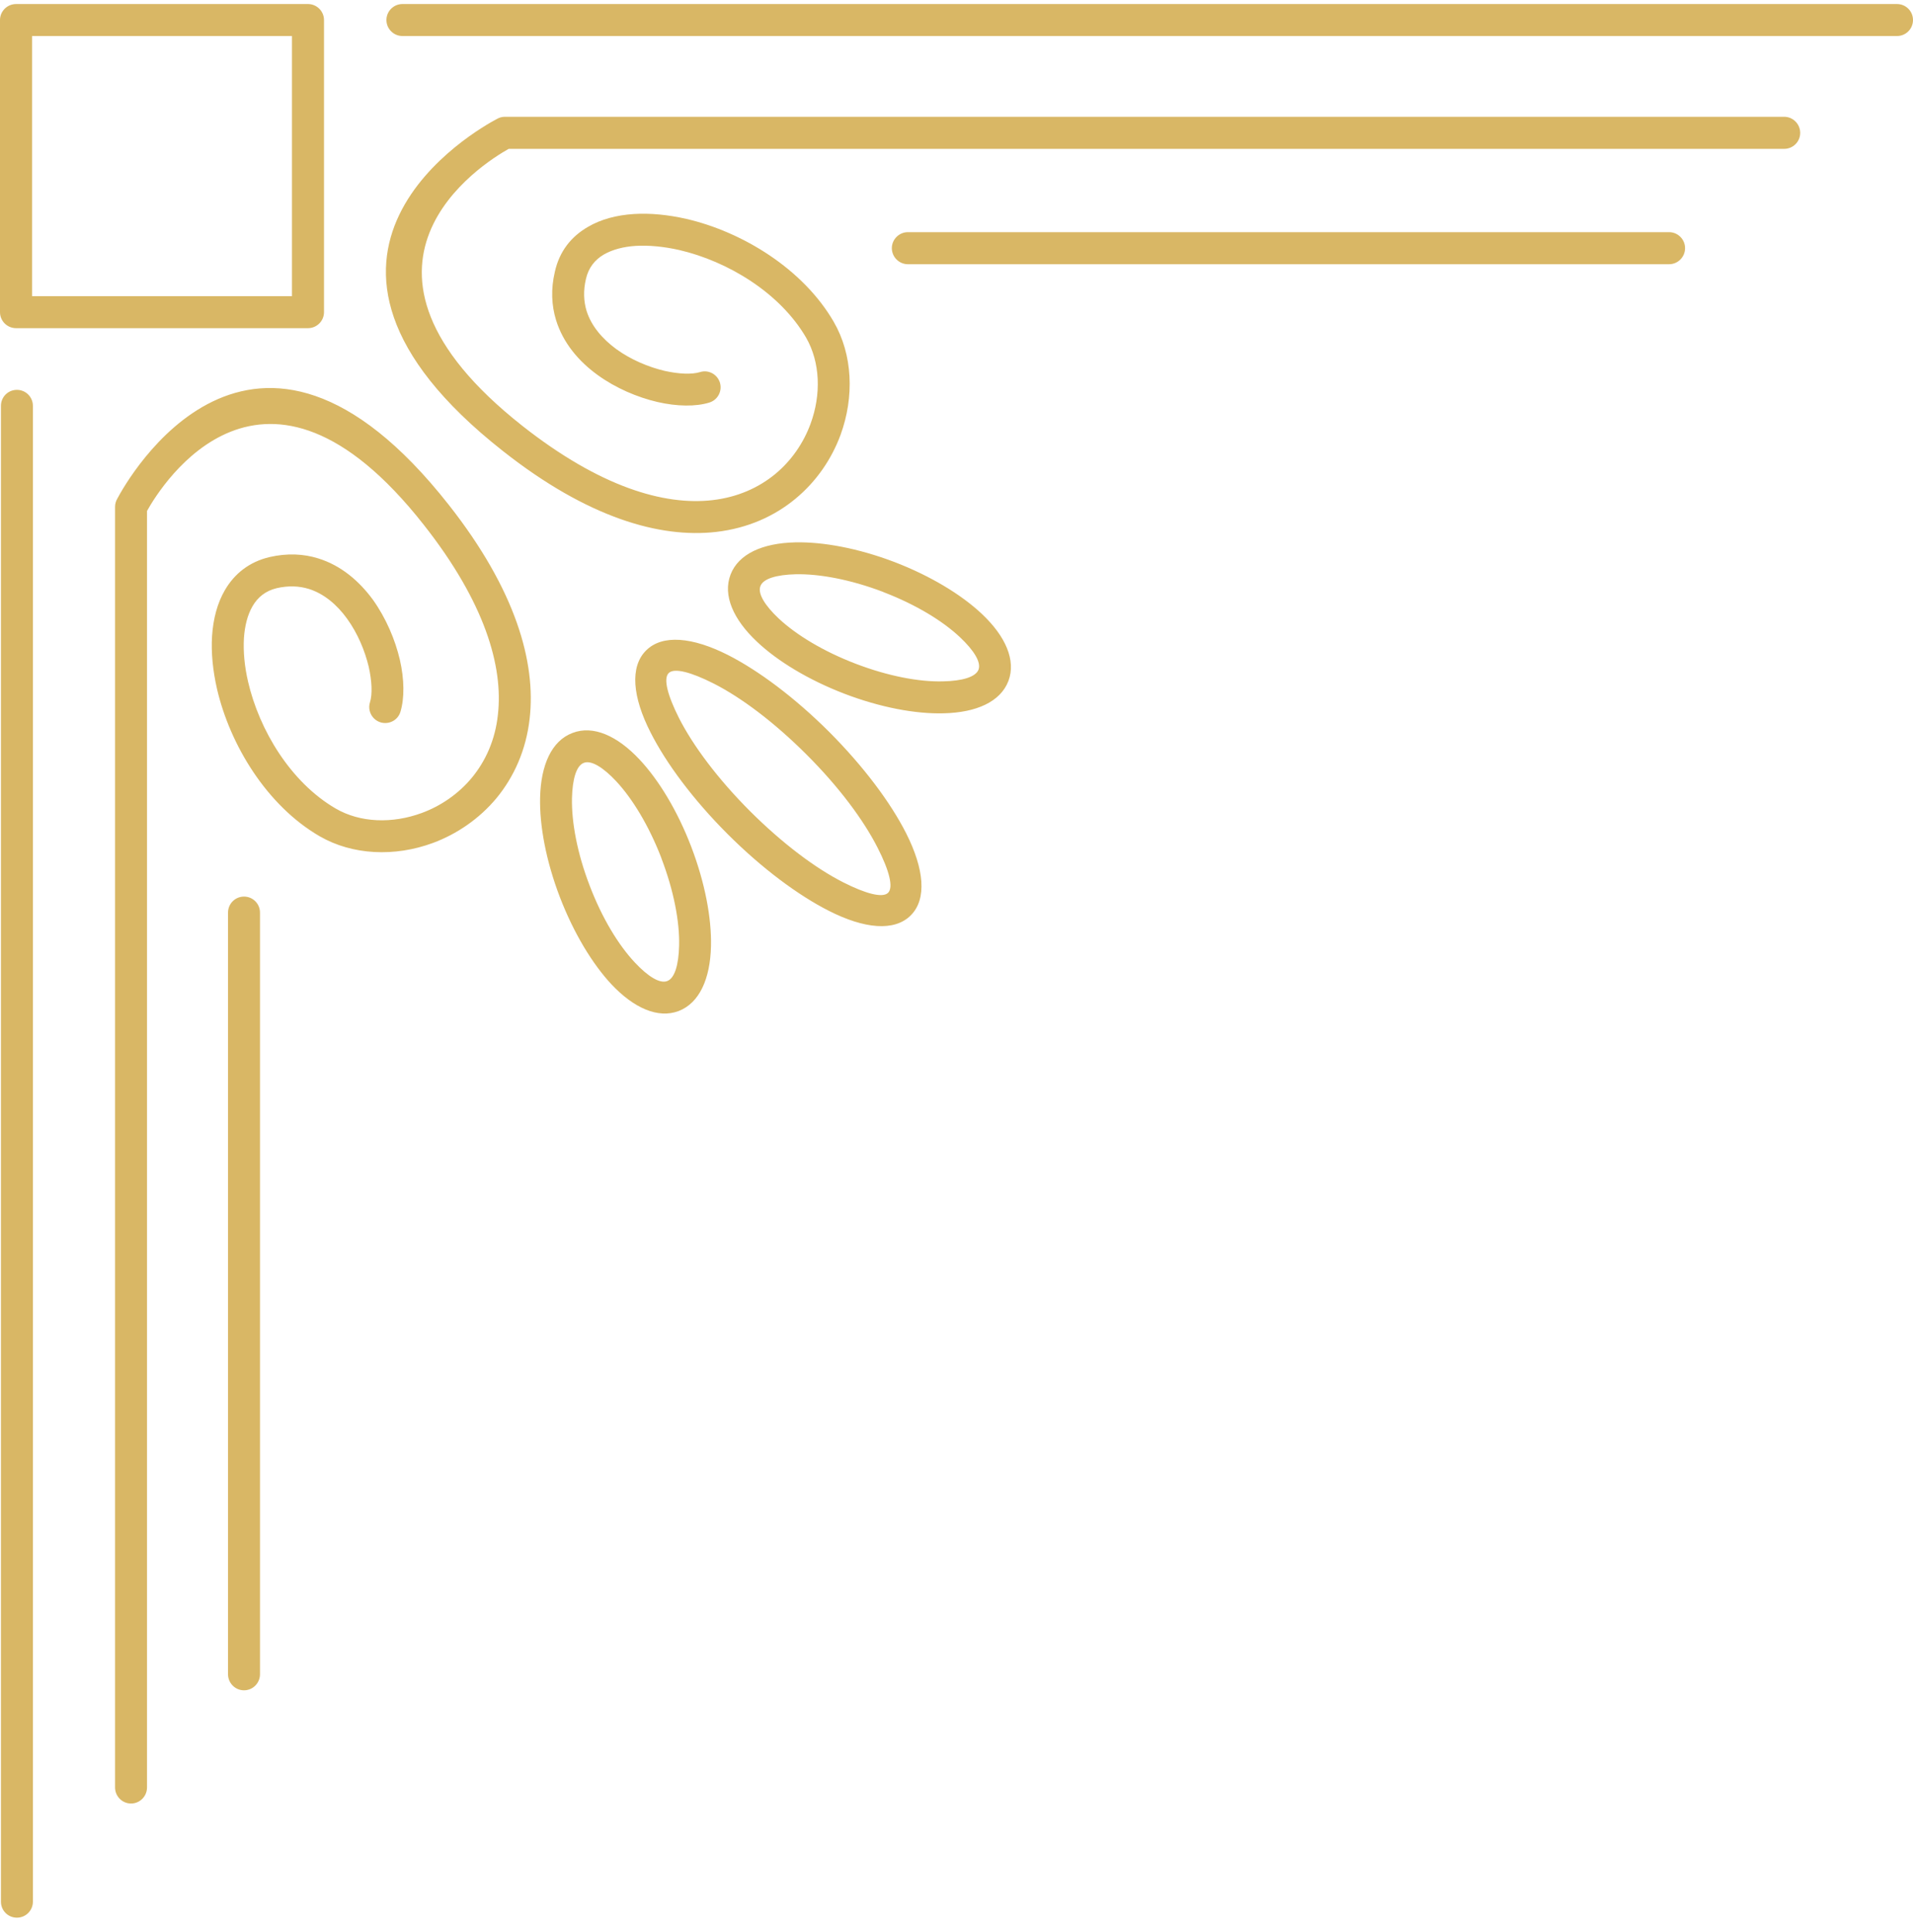 <svg width="106" height="107" viewBox="0 0 106 107" fill="none" xmlns="http://www.w3.org/2000/svg">
<path d="M1.776 1.995L1.776 16.407H16.177V1.995L1.776 1.995ZM12.635 50.549C12.635 50.06 13.031 49.664 13.521 49.664C14.01 49.664 14.406 50.06 14.406 50.549L14.406 92.744C14.406 93.229 14.01 93.63 13.521 93.63C13.031 93.63 12.635 93.229 12.635 92.744L12.635 50.549ZM0.052 22.48C0.052 21.991 0.443 21.595 0.938 21.595C1.427 21.595 1.823 21.991 1.823 22.48L1.823 105.339C1.823 105.828 1.427 106.224 0.937 106.224C0.443 106.224 0.052 105.828 0.052 105.339L0.052 22.48ZM41.562 44.934C43.354 46.721 45.188 48.096 46.719 48.872C47.974 49.508 48.901 49.752 49.208 49.456C49.516 49.148 49.271 48.216 48.63 46.961C47.854 45.429 46.49 43.591 44.693 41.799C42.906 40.012 41.073 38.637 39.542 37.861C38.286 37.226 37.354 36.981 37.052 37.283C36.745 37.59 36.99 38.517 37.625 39.778C38.401 41.304 39.776 43.148 41.562 44.934ZM45.922 50.45C44.229 49.591 42.224 48.107 40.312 46.195C38.391 44.273 36.906 42.268 36.047 40.57C35.047 38.611 34.891 36.939 35.797 36.033C36.703 35.127 38.37 35.288 40.339 36.283C42.026 37.142 44.031 38.632 45.948 40.544C47.865 42.466 49.354 44.466 50.214 46.164C51.203 48.127 51.375 49.794 50.464 50.706C49.557 51.612 47.885 51.45 45.922 50.45ZM31.719 40.601C32.865 40.158 34.198 40.752 35.432 42.065C36.495 43.195 37.536 44.903 38.302 46.903C39.068 48.909 39.432 50.862 39.396 52.414C39.354 54.221 38.755 55.56 37.604 56.003C36.458 56.435 35.125 55.841 33.885 54.529C32.828 53.398 31.792 51.695 31.021 49.69C30.255 47.685 29.891 45.731 29.927 44.179C29.969 42.372 30.568 41.033 31.719 40.601ZM34.151 43.283C33.417 42.497 32.755 42.096 32.349 42.257C31.938 42.408 31.719 43.148 31.693 44.216C31.667 45.544 31.984 47.268 32.677 49.065C33.359 50.852 34.266 52.346 35.177 53.315C35.906 54.096 36.573 54.503 36.974 54.341C37.385 54.185 37.604 53.445 37.63 52.378C37.661 51.06 37.339 49.357 36.661 47.575C36.656 47.549 36.641 47.528 36.635 47.497C35.948 45.726 35.047 44.247 34.151 43.283ZM8.146 99.01C8.146 99.5 7.75 99.901 7.26 99.901C6.771 99.901 6.375 99.5 6.375 99.01L6.375 28.079C6.375 27.913 6.422 27.751 6.5 27.621C7.01 26.663 13.969 14.105 24.875 27.975C28.583 32.689 29.703 36.689 29.349 39.799C29.151 41.565 28.469 43.044 27.516 44.205C26.552 45.362 25.307 46.205 23.984 46.695C21.88 47.471 19.537 47.377 17.708 46.32C14.776 44.617 12.74 41.257 12.021 38.148C11.792 37.137 11.693 36.148 11.75 35.236C11.812 34.283 12.042 33.408 12.458 32.694C12.99 31.778 13.812 31.121 14.943 30.856C15.922 30.632 16.818 30.679 17.625 30.929C18.885 31.314 19.901 32.179 20.667 33.226C21.391 34.241 21.896 35.434 22.156 36.544C22.406 37.632 22.417 38.674 22.188 39.429C22.047 39.898 21.552 40.153 21.083 40.012C20.62 39.867 20.354 39.372 20.5 38.903C20.641 38.45 20.609 37.736 20.432 36.939C20.219 36.044 19.818 35.08 19.229 34.267C18.677 33.502 17.958 32.887 17.109 32.621C16.583 32.46 15.99 32.429 15.333 32.58C14.719 32.726 14.281 33.08 13.99 33.585C13.719 34.054 13.562 34.658 13.516 35.351C13.474 36.09 13.547 36.908 13.745 37.757C14.365 40.445 16.109 43.336 18.594 44.783C19.963 45.58 21.74 45.633 23.37 45.033C24.417 44.648 25.391 43.987 26.146 43.08C26.901 42.164 27.438 40.997 27.588 39.596C27.896 36.913 26.865 33.366 23.484 29.074C14.604 17.777 8.948 26.861 8.146 28.303L8.146 99.01ZM42.135 32.465C41.974 32.871 42.375 33.533 43.156 34.267C44.13 35.174 45.62 36.08 47.417 36.767C49.203 37.45 50.927 37.778 52.25 37.742C53.318 37.721 54.057 37.502 54.219 37.096C54.375 36.684 53.969 36.028 53.188 35.293C52.224 34.387 50.75 33.491 48.979 32.809C48.953 32.793 48.922 32.788 48.896 32.773C47.115 32.101 45.411 31.783 44.094 31.809C43.026 31.835 42.286 32.054 42.135 32.465ZM41.953 35.554C40.63 34.314 40.042 32.976 40.479 31.83C40.917 30.684 42.25 30.085 44.057 30.043C45.609 30.007 47.562 30.371 49.562 31.132C51.568 31.903 53.271 32.939 54.401 34.002C55.714 35.236 56.312 36.58 55.875 37.726C55.432 38.877 54.094 39.471 52.286 39.512C50.74 39.554 48.781 39.19 46.781 38.424C44.776 37.653 43.073 36.611 41.953 35.554ZM50.307 14.636C49.818 14.636 49.417 14.235 49.417 13.745C49.417 13.261 49.818 12.86 50.307 12.86L92.484 12.86C92.974 12.86 93.37 13.261 93.37 13.745C93.37 14.235 92.974 14.636 92.484 14.636L50.307 14.636ZM22.297 1.995C21.812 1.995 21.412 1.599 21.412 1.109C21.412 0.62 21.812 0.224 22.297 0.224L105.115 0.224C105.604 0.224 106 0.62 106 1.109C106 1.599 105.604 1.995 105.115 1.995L22.297 1.995ZM98.865 6.469C99.349 6.469 99.75 6.87 99.75 7.36C99.75 7.855 99.349 8.245 98.865 8.245L28.188 8.245C26.745 9.053 17.667 14.709 28.958 23.6C33.25 26.975 36.797 28.012 39.474 27.704C40.875 27.543 42.042 27.012 42.958 26.256C43.865 25.506 44.526 24.527 44.911 23.48C45.51 21.855 45.453 20.074 44.667 18.704C43.224 16.22 40.328 14.475 37.641 13.85C36.786 13.657 35.969 13.579 35.229 13.62C34.547 13.662 33.938 13.824 33.464 14.095C32.964 14.386 32.609 14.829 32.469 15.444C32.312 16.1 32.344 16.694 32.5 17.214C32.766 18.069 33.391 18.782 34.151 19.34C34.958 19.923 35.922 20.329 36.823 20.543C37.62 20.72 38.328 20.751 38.792 20.61C39.255 20.465 39.745 20.73 39.891 21.194C40.031 21.657 39.776 22.152 39.307 22.298C38.552 22.532 37.51 22.517 36.427 22.267C35.312 22.006 34.12 21.501 33.115 20.772C32.062 20.011 31.203 18.996 30.812 17.735C30.562 16.923 30.516 16.022 30.745 15.053C31 13.912 31.656 13.1 32.578 12.568C33.297 12.146 34.161 11.917 35.12 11.855C36.026 11.797 37.026 11.896 38.036 12.126C41.135 12.844 44.49 14.886 46.193 17.819C47.255 19.647 47.344 21.985 46.573 24.095C46.083 25.418 45.245 26.663 44.078 27.626C42.922 28.585 41.443 29.262 39.677 29.465C36.573 29.819 32.573 28.694 27.87 24.986C13.995 14.074 26.547 7.115 27.505 6.605C27.646 6.521 27.797 6.469 27.974 6.469L98.865 6.469ZM0 17.293L7.07351e-07 1.109C7.28752e-07 0.62 0.401 0.224 0.891 0.224L17.068 0.224C17.552 0.224 17.953 0.62 17.953 1.109L17.953 17.293C17.953 17.782 17.552 18.178 17.068 18.178L0.891 18.178C0.401 18.178 -2.13995e-08 17.782 0 17.293Z" fill="#D9B765"/>
</svg>
